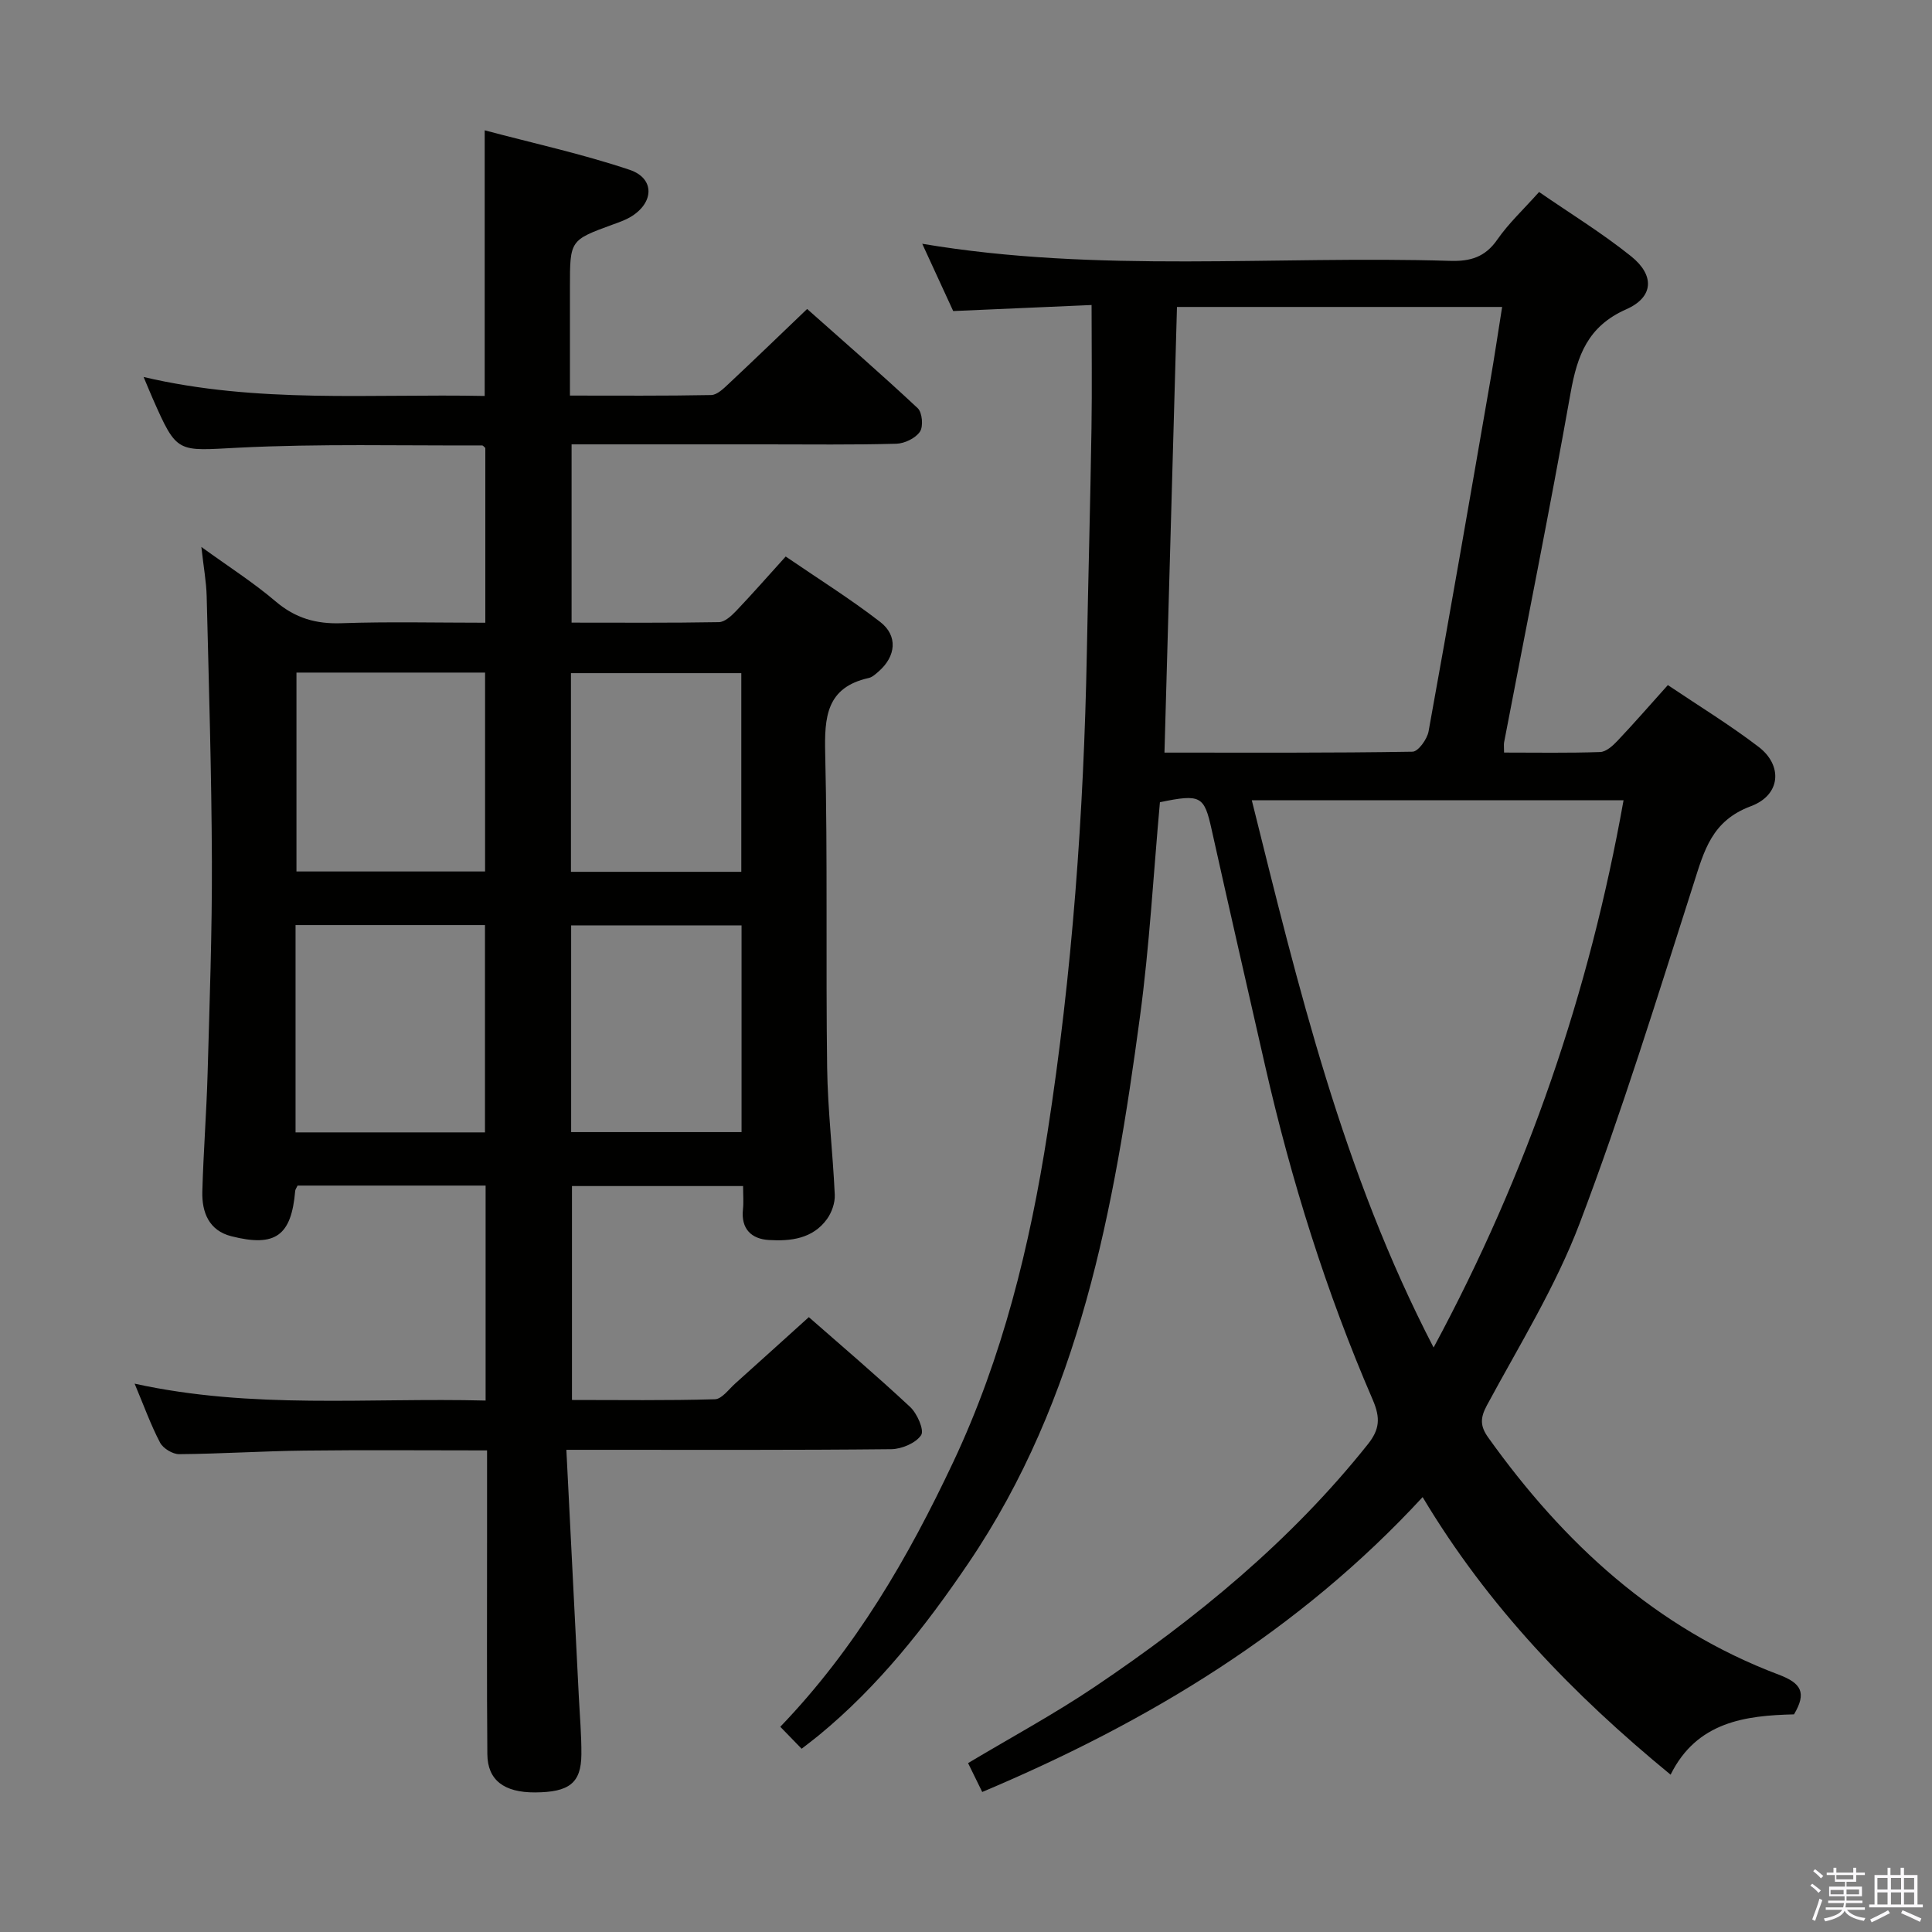 <svg enable-background="new 0 0 400 400" viewBox="0 0 400 400" xmlns="http://www.w3.org/2000/svg"><rect x="0" y="0" width="400" height="400" fill="#808080" stroke="none"/><path d="m374.8 390.4.4-.4c.7.5 1.3 1 1.8 1.4l-.5.5c-.5-.6-1.1-1.1-1.7-1.5zm1 7.3-.6-.3c.5-1.4 1.1-2.8 1.5-4.3.2.1.4.2.6.3-.5 1.3-1 2.8-1.5 4.3zm-.4-10.3.4-.4c.4.3 1 .8 1.7 1.4l-.5.5c-.4-.5-1-1-1.6-1.5zm2.5.3h1.7v-1h.6v1h3.5v-1h.6v1h1.8v.5h-1.8v1.4h-2v1h3.2v2h-3.2v.9h3.3v.5h-3.4c0 .3-.1.6-.1.9h4v.5h-3.7c.7.9 1.9 1.5 3.8 1.7-.1.2-.2.4-.3.6-2.1-.4-3.5-1.1-4-2.1-.4 1-1.8 1.7-4 2.2-.1-.2-.2-.4-.3-.6 2.1-.4 3.4-1 3.8-1.8h-3.4v-.5h3.6c.1-.3.1-.6.2-.9h-3.3v-.5h3.4c0-.3 0-.6 0-.9h-3.2v-2h3.3v-1h-2.1v-1.4h-1.7v-.5zm1.1 3.5v1h2.7c0-.3 0-.4 0-.4 0-.2 0-.2 0-.2 0-.1 0-.2 0-.3h-2.7zm1.2-3v.9h3.5v-.9zm4.7 3h-2.6v.6.4h2.6z" fill="#fbfafc"/><path d="m393.6 386.7h.6v1.5h2.8v6.1h1.1v.6h-11.1v-.6h1.1v-6.1h2.7v-1.5h.6v1.5h2.1v-1.5zm-2.7 8.8.4.6c-1.2.6-2.5 1.3-3.8 1.9-.1-.2-.2-.4-.3-.6 1.2-.6 2.5-1.2 3.7-1.9zm-2.2-6.7v2.4h2.1v-2.4zm0 3v2.5h2.1v-2.5zm2.8-3v2.4h2.1v-2.4zm0 3v2.5h2.1v-2.5zm6 6.1c-1.4-.7-2.7-1.3-3.9-1.8l.3-.6c1.5.6 2.7 1.2 3.9 1.7zm-1.2-9.1h-2.1v2.4h2.1zm-2.1 3v2.5h2.1v-2.5z" fill="#fbfafc"/><g fill="#010100"><path d="m117.26 300.17c.89 17.59 1.73 34.35 2.58 51.11.2 3.99.56 7.98.53 11.97-.05 5.91-2.51 7.81-9.59 7.85-6.41.03-9.84-2.53-9.88-7.92-.13-14.83-.05-29.66-.06-44.49 0-5.96 0-11.92 0-18.4-12.95 0-25.39-.11-37.82.04-8.64.1-17.28.67-25.92.74-1.35.01-3.33-1.19-3.96-2.39-1.92-3.65-3.32-7.58-5.27-12.21 24.38 5.37 48.42 2.87 72.67 3.5 0-15.11 0-29.67 0-44.51-13.2 0-26.11 0-38.93 0-.23.5-.46.78-.49 1.08-.79 9.29-4.08 11.73-13.22 9.41-4.63-1.17-6.12-4.93-6.01-9.23.22-8.15.86-16.28 1.09-24.42.41-14.64.94-29.28.89-43.92-.07-18.31-.63-36.61-1.08-54.92-.07-2.96-.62-5.9-1.1-10.22 5.75 4.16 10.83 7.4 15.38 11.28 4.08 3.47 8.37 4.7 13.65 4.51 9.79-.34 19.6-.1 29.76-.1 0-12.3 0-24.21 0-36.18-.19-.15-.44-.53-.68-.53-16.82.07-33.66-.38-50.44.47-12.69.64-12.66 1.38-17.74-10.17-.53-1.21-1.03-2.43-1.89-4.47 23.58 5.55 46.95 3.45 70.62 3.93 0-18.14 0-35.98 0-55 10.1 2.69 20.23 4.9 30.01 8.18 5.27 1.77 5.07 6.86.18 9.76-1.13.67-2.41 1.11-3.65 1.56-8.89 3.25-8.89 3.24-8.89 12.98v22.44c10.03 0 19.63.08 29.24-.11 1.22-.02 2.56-1.33 3.59-2.3 5.34-5 10.6-10.09 16.28-15.52 7.4 6.58 15.28 13.42 22.89 20.54.95.89 1.2 3.79.46 4.87-.91 1.35-3.17 2.44-4.88 2.49-8.98.25-17.98.13-26.98.13-13.31 0-26.62 0-40.26 0v36.91c10.27 0 20.39.08 30.5-.1 1.21-.02 2.58-1.29 3.55-2.3 3.32-3.48 6.5-7.11 10.28-11.29 6.6 4.52 13.32 8.72 19.56 13.54 3.73 2.88 3.26 7.14-.31 10.25-.62.54-1.31 1.19-2.06 1.36-8.8 1.96-9.19 8.11-9.01 15.69.51 21.65.11 43.32.4 64.97.12 8.79 1.18 17.56 1.58 26.35.07 1.66-.62 3.63-1.6 5-2.95 4.1-7.54 4.63-12.06 4.35-3.6-.22-5.78-2.3-5.35-6.33.16-1.47.03-2.96.03-4.84-11.9 0-23.47 0-35.43 0v44.29c9.76 0 19.69.14 29.6-.15 1.43-.04 2.85-2.05 4.19-3.25 4.96-4.44 9.89-8.92 15.25-13.75 6.4 5.62 13.84 11.94 20.97 18.59 1.46 1.36 2.97 4.81 2.28 5.84-1.1 1.65-4.02 2.88-6.18 2.91-20.33.21-40.65.13-60.98.13-1.67 0-3.3 0-6.29 0zm-56.07-65.72h39.22c0-14.57 0-28.75 0-42.92-13.31 0-26.19 0-39.22 0zm.19-95.2v41.18h39.05c0-13.96 0-27.52 0-41.18-13.2 0-25.99 0-39.05 0zm92.15 52.34c-11.97 0-23.63 0-35.28 0v42.8h35.28c0-14.5 0-28.56 0-42.8zm-35.32-11.09h35.27c0-13.89 0-27.44 0-41.13-11.91 0-23.49 0-35.27 0z"/><path d="m165.97 362.06c-1.47-1.51-2.83-2.91-4.42-4.55 15.61-16.24 26.5-35.05 35.82-54.83 10.2-21.67 15.85-44.7 19.51-68.23 5.11-32.9 7.51-66.05 8.14-99.33.29-15.47.72-30.95.96-46.42.13-8.27.02-16.55.02-25.55-9.35.41-18.73.82-28.65 1.25-2.08-4.52-4.21-9.14-6.41-13.93 36.46 6.14 72.95 2.42 109.3 3.54 4.18.13 7.24-.77 9.75-4.39 2.35-3.39 5.44-6.26 8.66-9.87 6.37 4.4 13.01 8.47 19.04 13.3 4.93 3.95 4.71 8.47-1 10.99-7.95 3.51-10.13 9.55-11.51 17.27-4.3 24.17-9.15 48.25-13.77 72.37-.09.47-.01.97-.01 2.13 6.7 0 13.3.12 19.89-.11 1.23-.04 2.61-1.28 3.57-2.3 3.43-3.62 6.71-7.39 10.45-11.56 6.3 4.24 12.78 8.2 18.79 12.79 5.02 3.83 4.63 9.97-1.61 12.29-8.1 3.02-9.66 9.2-11.86 16.09-7.53 23.53-14.81 47.17-23.57 70.25-4.98 13.12-12.53 25.3-19.23 37.73-1.42 2.64-1.36 4.31.28 6.62 15.6 21.85 34.67 39.49 60.16 49.11 4.66 1.76 5.83 3.72 3.16 8.22-10.07.24-20.12 1.52-25.55 12.49-20.24-16.62-37.83-34.86-51.34-57.47-25.53 27.67-56.62 46.48-91.18 61.05-.87-1.78-1.84-3.76-2.93-5.98 8.97-5.36 17.87-10.17 26.22-15.79 21.07-14.19 40.59-30.19 56.54-50.21 2.42-3.04 2.68-5.39 1.01-9.25-9.64-22.28-16.86-45.39-22.26-69.07-3.72-16.34-7.46-32.67-11.1-49.03-1.53-6.88-2.22-7.34-10.69-5.59-1.34 14.79-2.15 29.75-4.15 44.54-5.34 39.66-12.39 78.89-35.49 112.99-8.89 13.12-18.66 25.54-31.01 35.68-1 .83-2.05 1.6-3.53 2.76zm75.12-206.24c17.49 0 34.43.09 51.37-.19 1.16-.02 3.02-2.59 3.31-4.2 4.38-24.14 8.57-48.31 12.76-72.48.89-5.1 1.64-10.23 2.47-15.4-23 0-45.2 0-67.32 0-.86 30.76-1.71 61.13-2.59 92.27zm18.08 9.86c9.66 38.81 18.79 76.95 37.64 113.31 19.54-36.28 32.25-73.61 39.33-113.31-25.8 0-51.02 0-76.97 0z"/></g></svg>